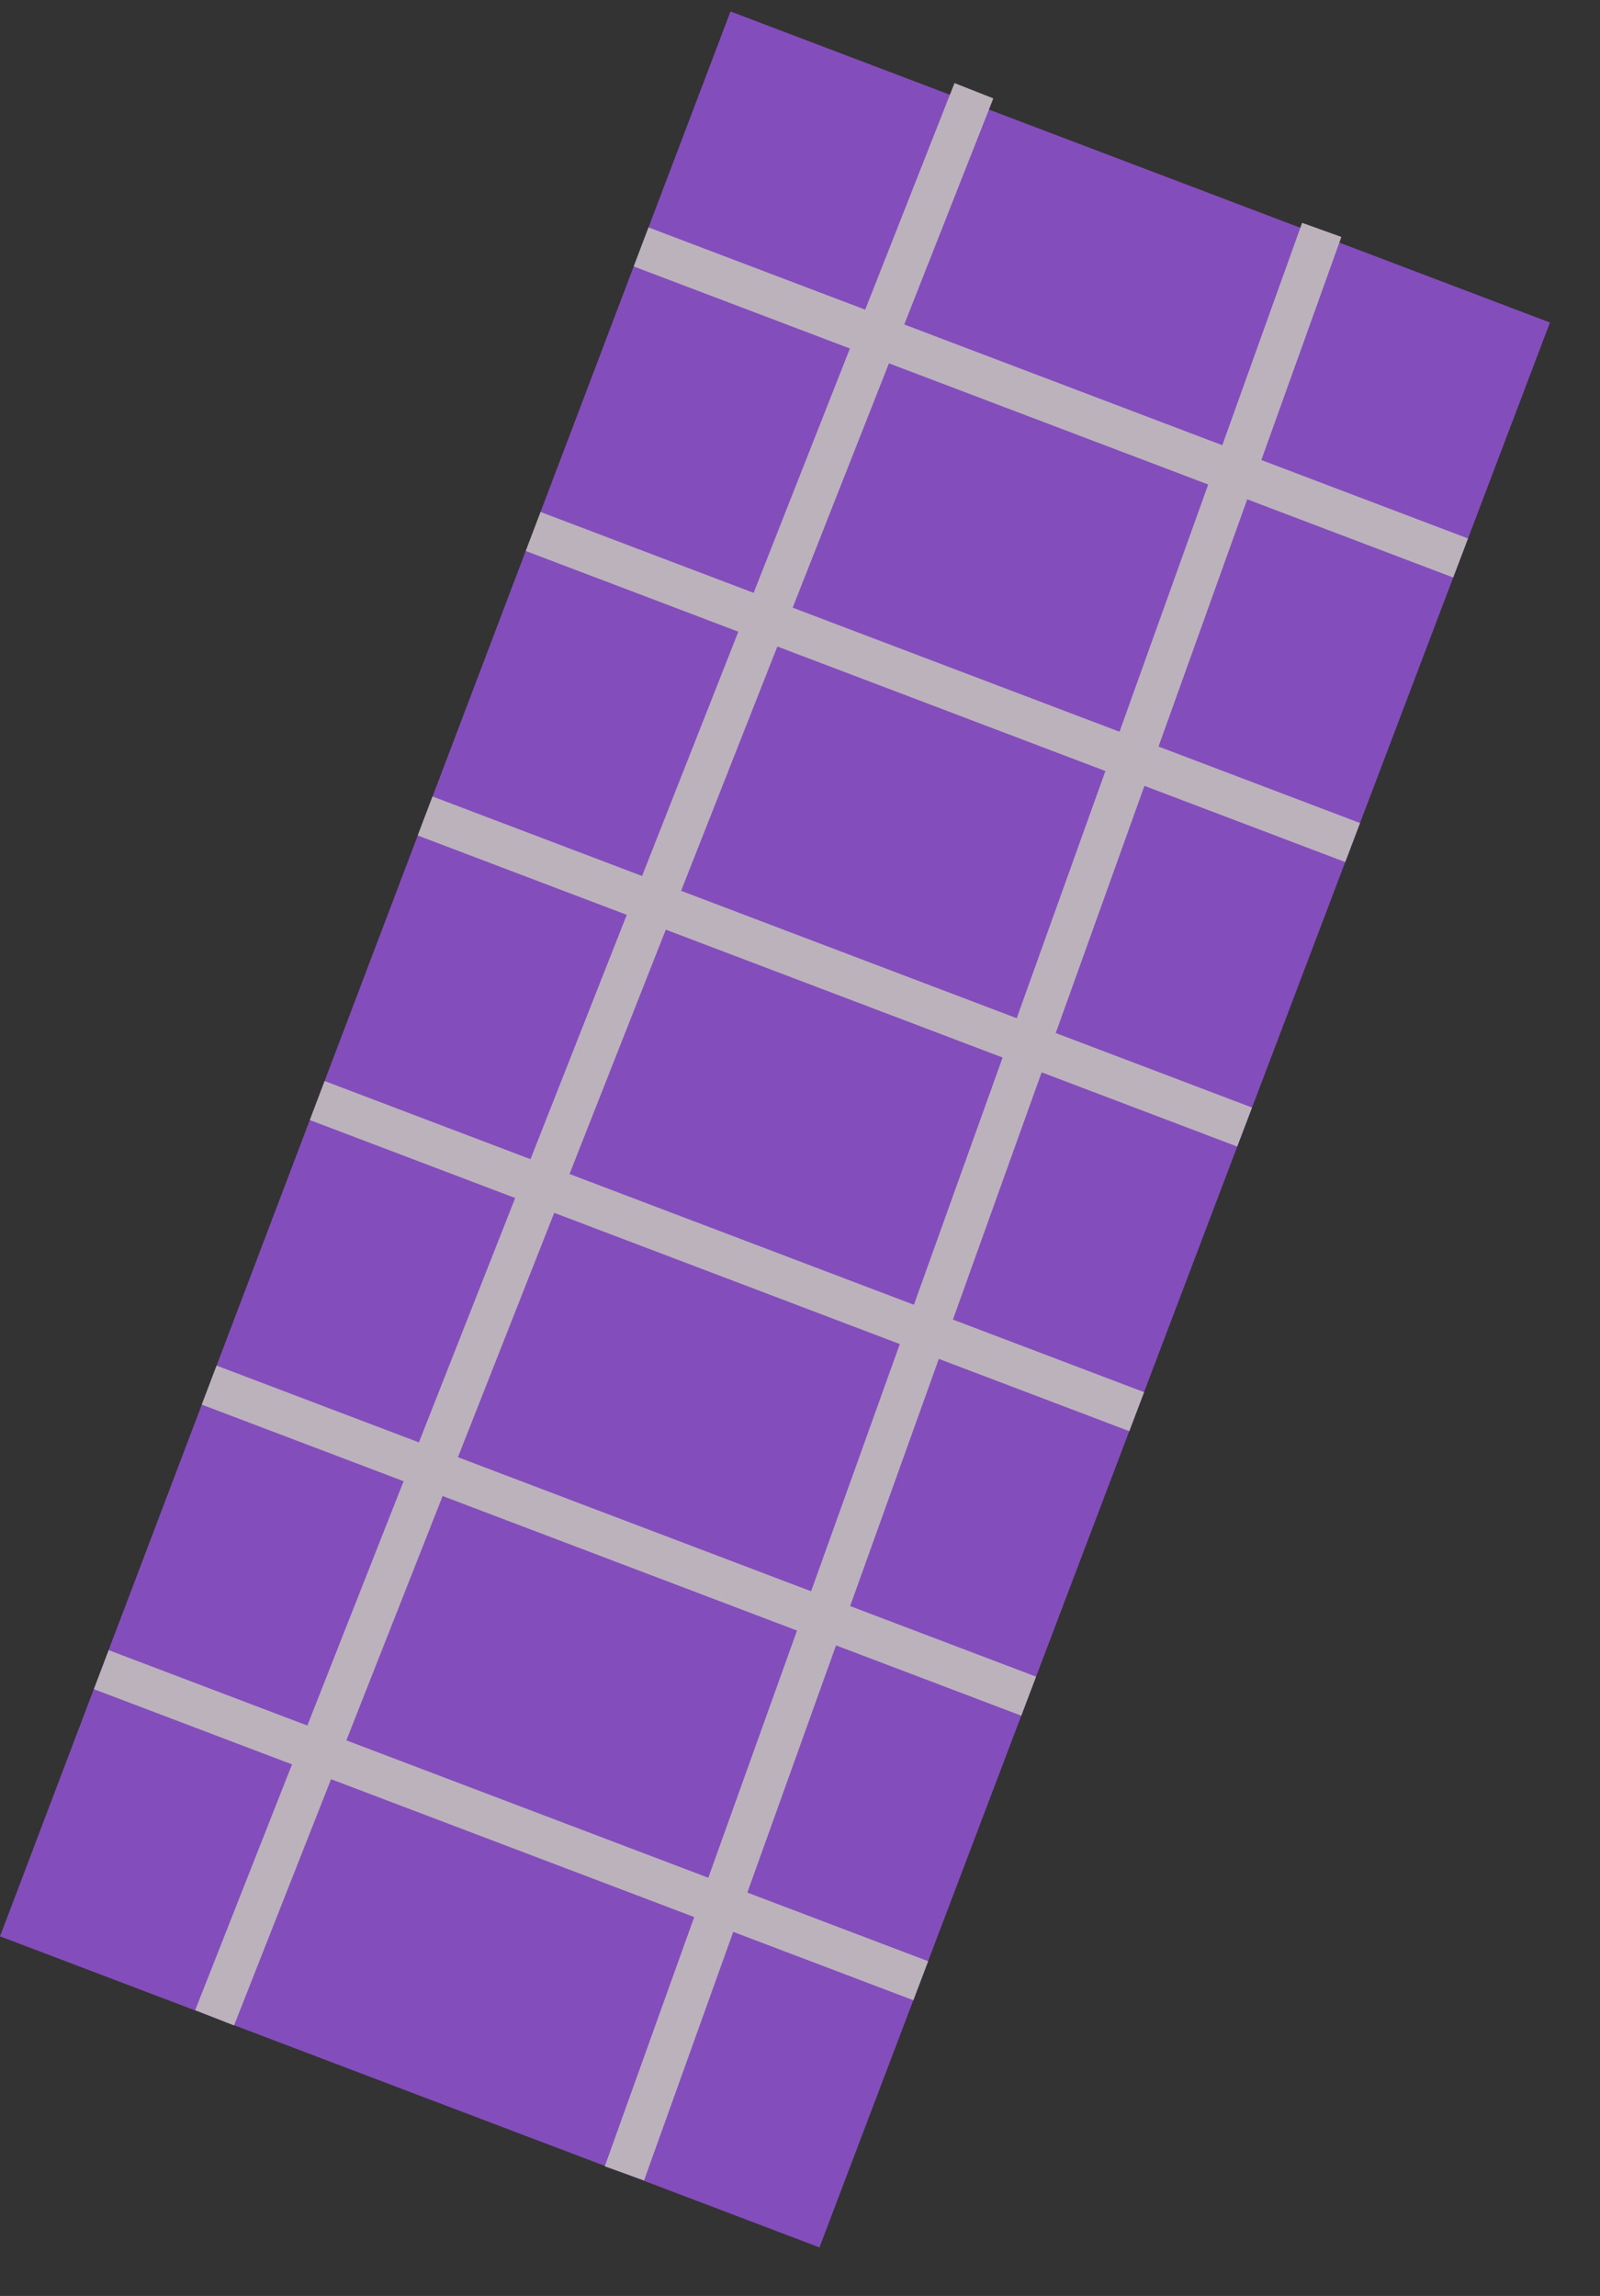 <svg width="23" height="33" viewBox="0 0 23 33" fill="none" xmlns="http://www.w3.org/2000/svg">
<rect x="0" y="0" width="23" height="33" fill="#333333" stroke="none"/>
<g opacity="0.67">
<rect y="27.831" width="29.592" height="12.6" transform="rotate(-69.216 0 27.831)" fill="#AC5AFF"/>
<path d="M3.085 29.002L14 1.304" stroke="#FFF0FF" stroke-width="0.6"/>
<path d="M8.976 31.238L19 3.304" stroke="#FFF0FF" stroke-width="0.6"/>
<path d="M1.456 23.998L13.236 28.469" stroke="#FFF0FF" stroke-width="0.6"/>
<path d="M3.007 19.908L14.787 24.379" stroke="#FFF0FF" stroke-width="0.6"/>
<path d="M4.56 15.818L16.34 20.29" stroke="#FFF0FF" stroke-width="0.6"/>
<path d="M6.111 11.728L17.891 16.199" stroke="#FFF0FF" stroke-width="0.6"/>
<path d="M7.664 7.639L19.444 12.11" stroke="#FFF0FF" stroke-width="0.6"/>
<path d="M9.216 3.549L20.996 8.02" stroke="#FFF0FF" stroke-width="0.6"/>
</g>
</svg>
